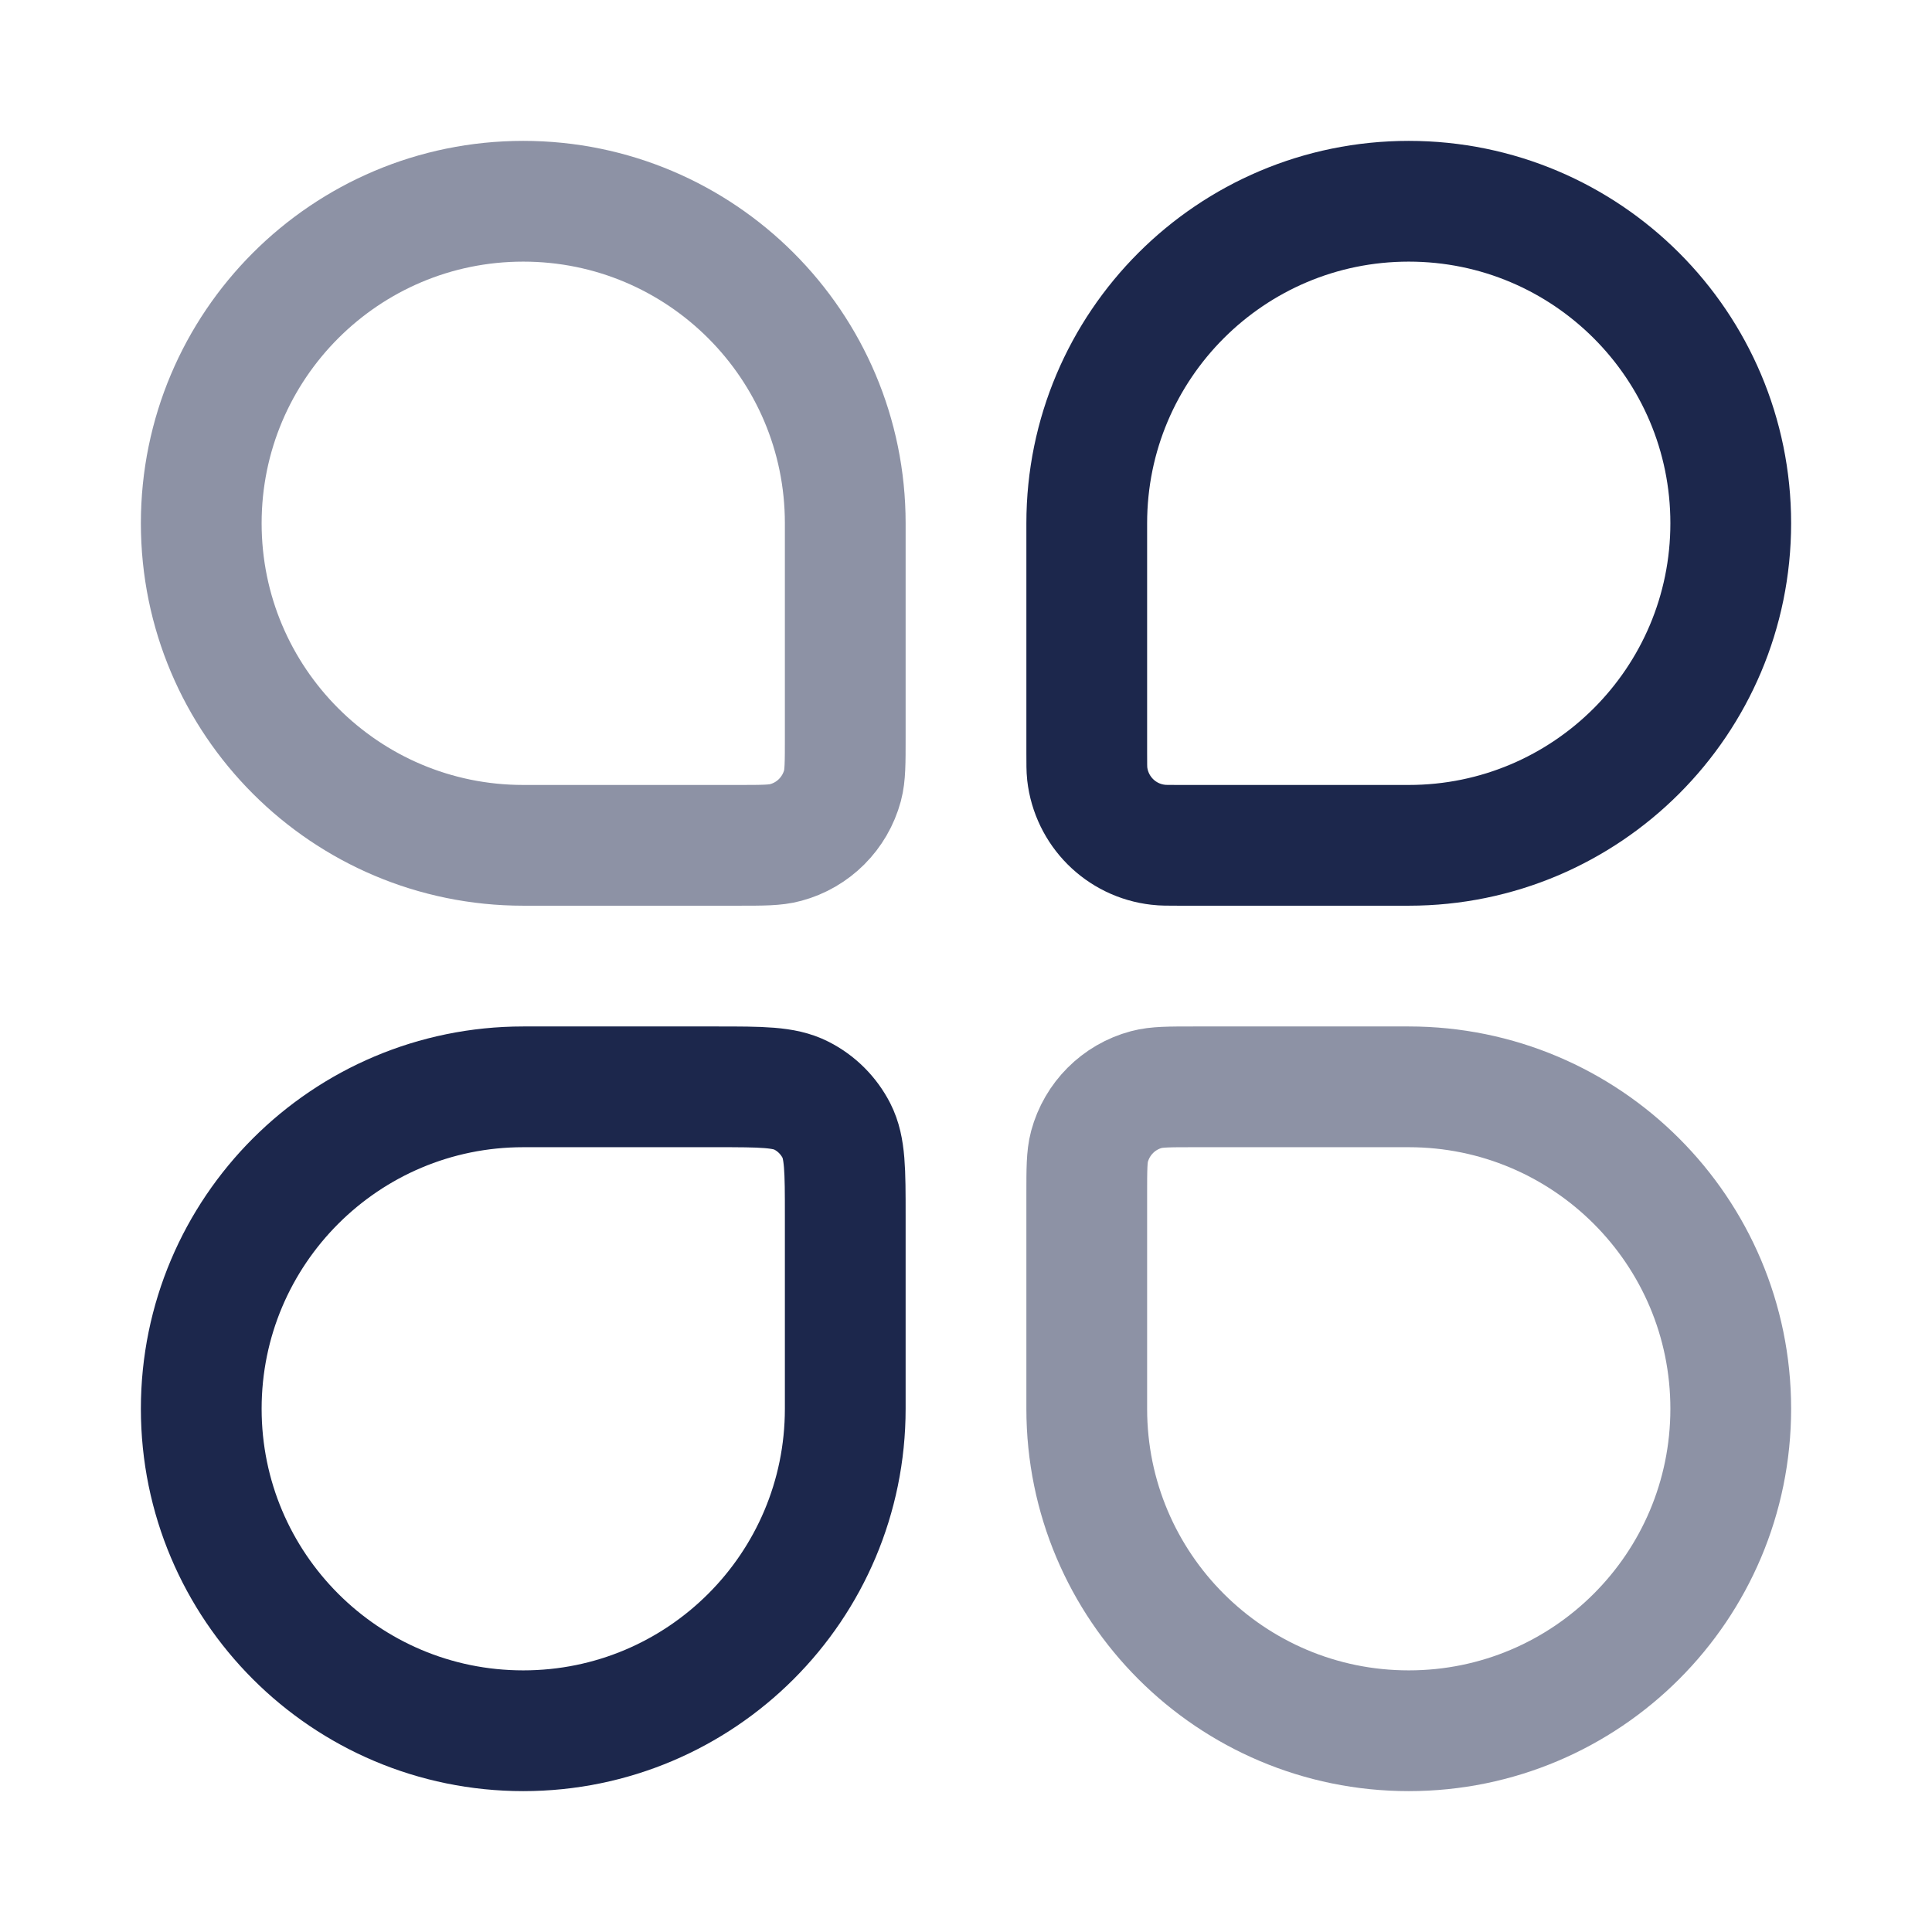 <svg width="24" height="24" viewBox="0 0 24 24" fill="none" xmlns="http://www.w3.org/2000/svg">
<path opacity="0.5" d="M2.5 6.5C2.5 4.291 4.291 2.5 6.5 2.5C8.709 2.5 10.5 4.291 10.5 6.5V9.167C10.5 9.477 10.5 9.632 10.466 9.759C10.373 10.104 10.104 10.374 9.759 10.466C9.632 10.501 9.477 10.501 9.167 10.501H6.5C4.291 10.501 2.5 8.71 2.5 6.5Z" stroke="#1C274C" stroke-width="1.5"/>
<path opacity="0.5" d="M13.5 14.834C13.5 14.524 13.5 14.369 13.534 14.242C13.627 13.897 13.896 13.627 14.241 13.535C14.368 13.501 14.523 13.501 14.833 13.501H17.5C19.709 13.501 21.5 15.291 21.5 17.5C21.5 19.71 19.709 21.5 17.5 21.5C15.291 21.5 13.5 19.71 13.5 17.5V14.834Z" stroke="#1C274C" stroke-width="1.5"/>
<path d="M2.5 17.5C2.5 15.291 4.291 13.501 6.5 13.501H8.9C9.46 13.501 9.74 13.501 9.954 13.61C10.142 13.705 10.295 13.858 10.391 14.046C10.5 14.26 10.5 14.54 10.5 15.101V17.5C10.5 19.71 8.709 21.5 6.5 21.5C4.291 21.5 2.5 19.71 2.5 17.5Z" stroke="#1C274C" stroke-width="1.5"/>
<path d="M13.5 6.5C13.5 4.291 15.291 2.5 17.5 2.5C19.709 2.5 21.5 4.291 21.5 6.5C21.5 8.71 19.709 10.501 17.5 10.501H14.643C14.51 10.501 14.444 10.501 14.388 10.494C13.924 10.442 13.559 10.076 13.506 9.612C13.5 9.557 13.5 9.49 13.5 9.358V6.5Z" stroke="#1C274C" stroke-width="1.5"/>
</svg>
